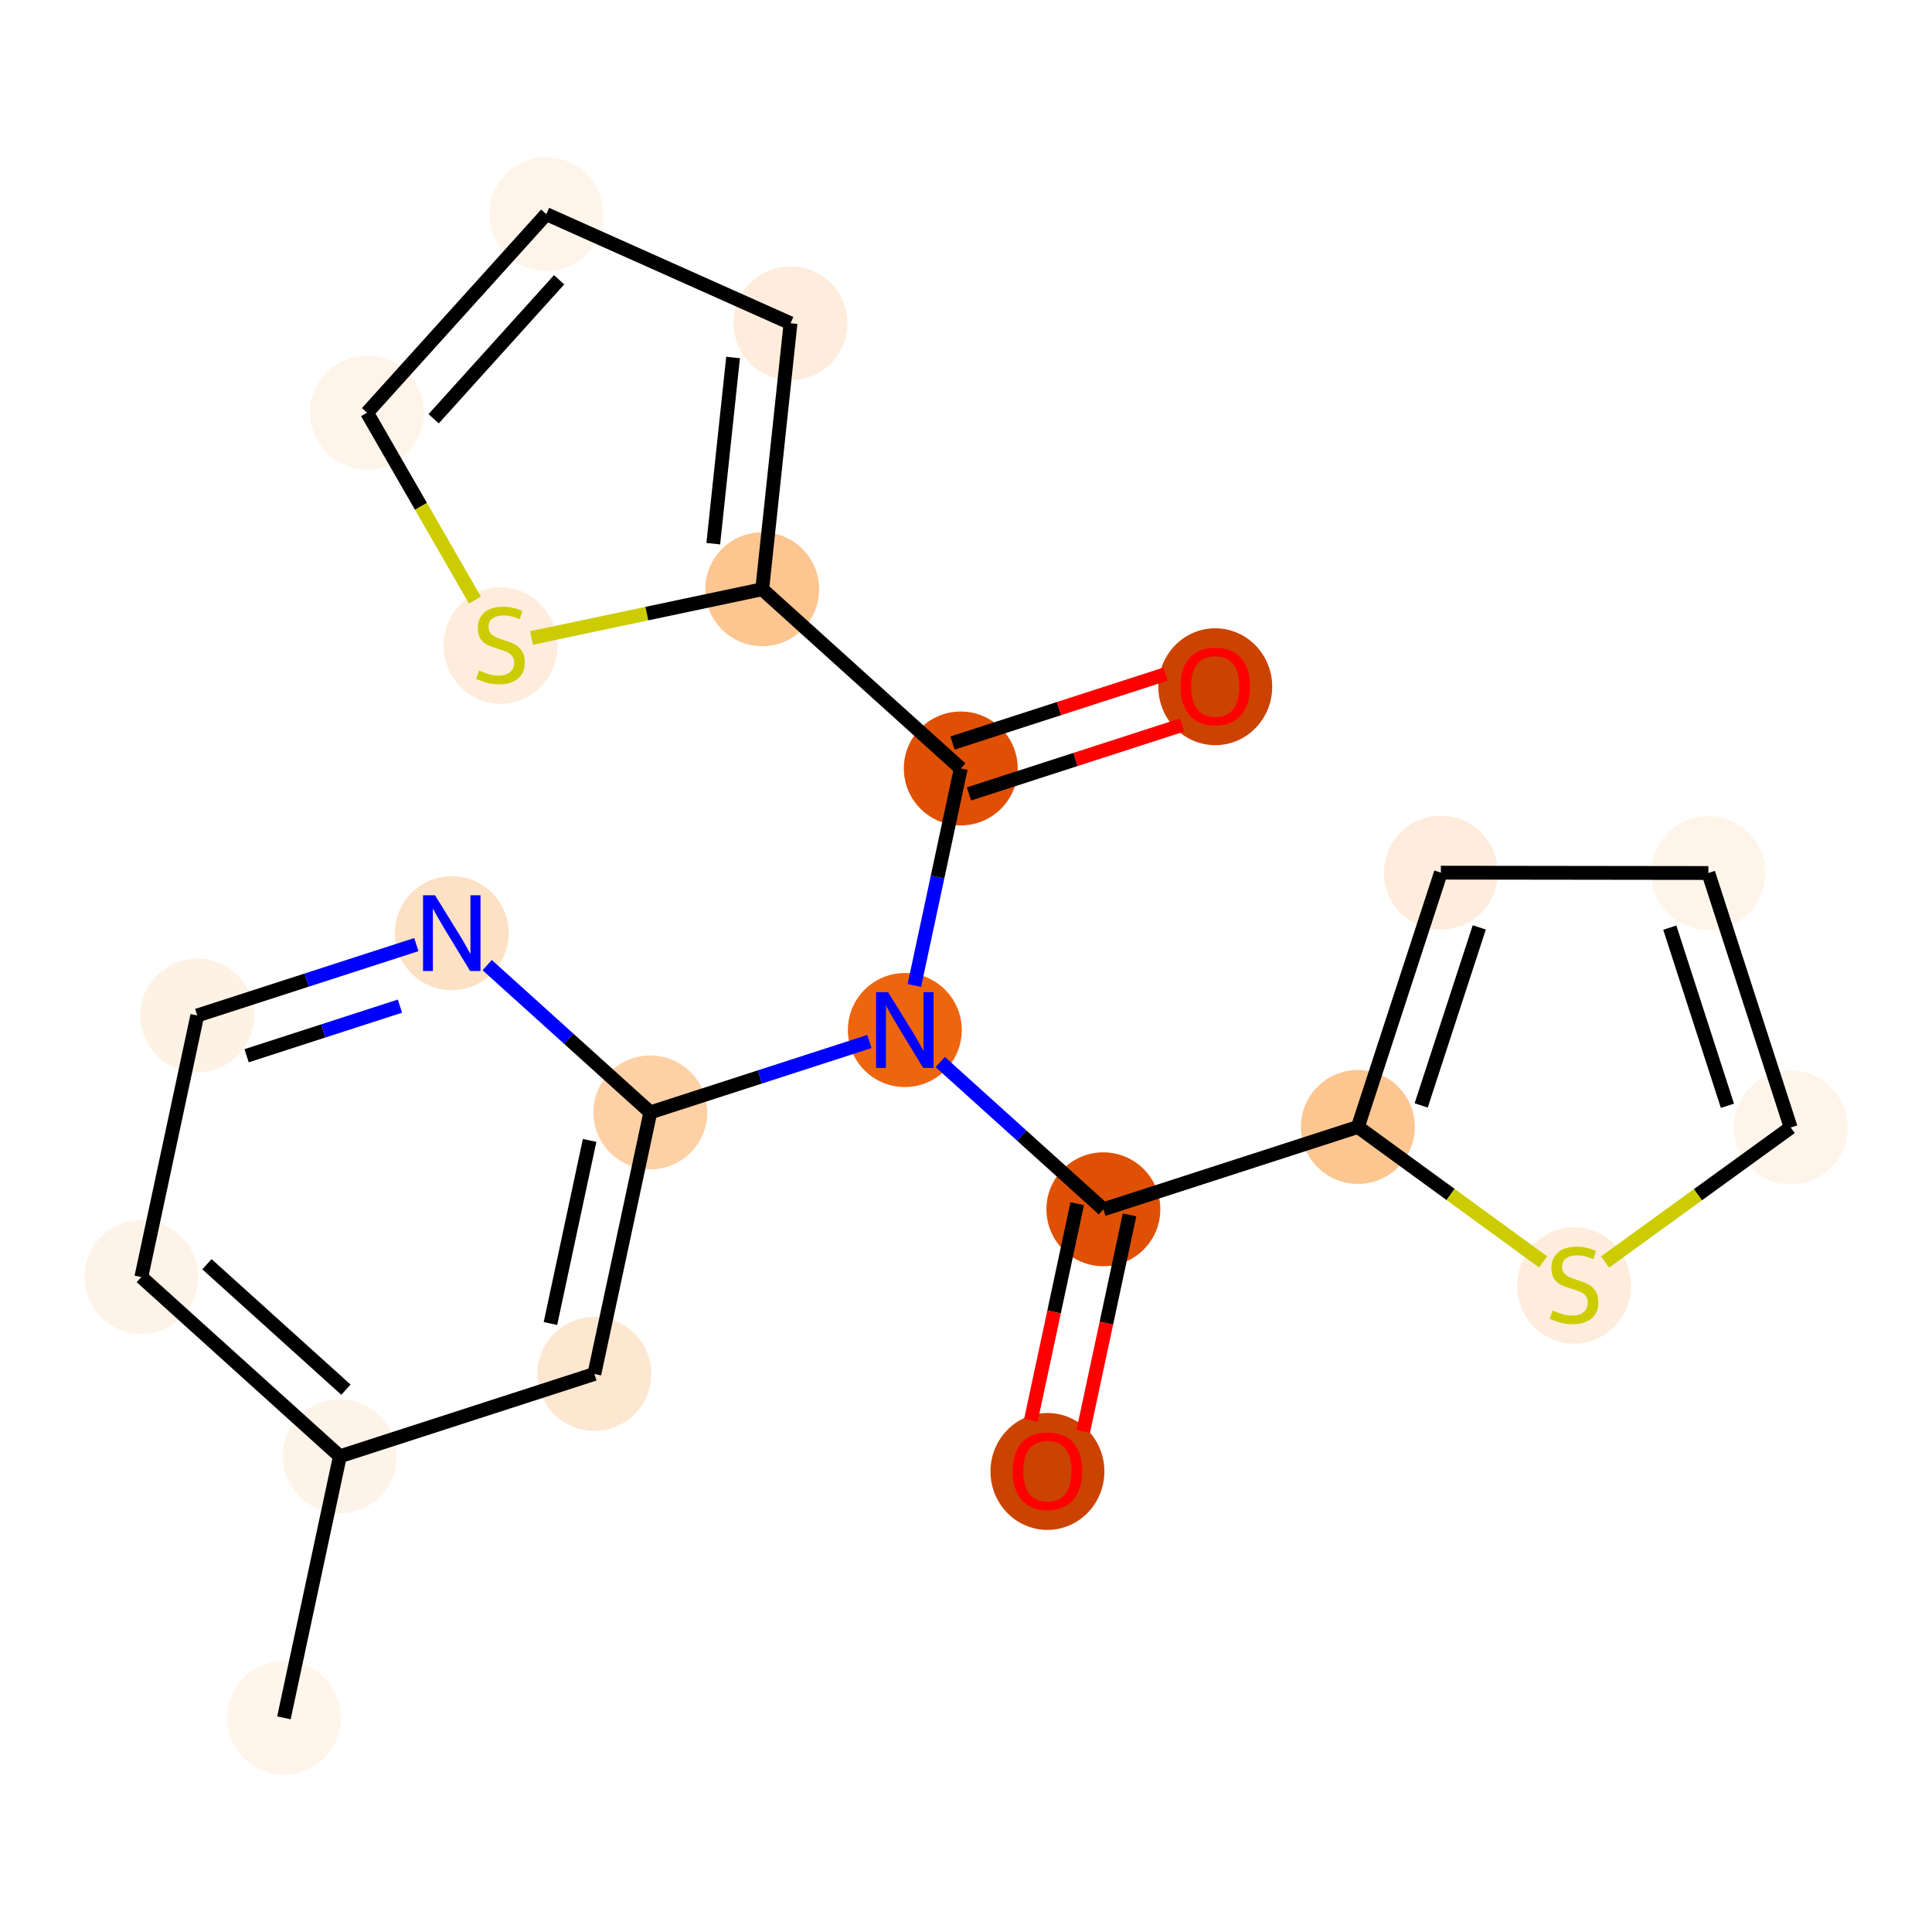 <?xml version='1.0' encoding='iso-8859-1'?>
<svg version='1.1' baseProfile='full'
              xmlns='http://www.w3.org/2000/svg'
                      xmlns:rdkit='http://www.rdkit.org/xml'
                      xmlns:xlink='http://www.w3.org/1999/xlink'
                  xml:space='preserve'
width='280px' height='280px' viewBox='0 0 280 280'>
<!-- END OF HEADER -->
<rect style='opacity:1.0;fill:#FFFFFF;stroke:none' width='280' height='280' x='0' y='0'> </rect>
<ellipse cx='41.148' cy='248.965' rx='7.753' ry='7.753'  style='fill:#FFF5EB;fill-rule:evenodd;stroke:#FFF5EB;stroke-width:1.0px;stroke-linecap:butt;stroke-linejoin:miter;stroke-opacity:1' />
<ellipse cx='49.257' cy='211.056' rx='7.753' ry='7.753'  style='fill:#FEF3E8;fill-rule:evenodd;stroke:#FEF3E8;stroke-width:1.0px;stroke-linecap:butt;stroke-linejoin:miter;stroke-opacity:1' />
<ellipse cx='20.481' cy='185.08' rx='7.753' ry='7.753'  style='fill:#FEF3E8;fill-rule:evenodd;stroke:#FEF3E8;stroke-width:1.0px;stroke-linecap:butt;stroke-linejoin:miter;stroke-opacity:1' />
<ellipse cx='28.589' cy='147.171' rx='7.753' ry='7.753'  style='fill:#FEF2E5;fill-rule:evenodd;stroke:#FEF2E5;stroke-width:1.0px;stroke-linecap:butt;stroke-linejoin:miter;stroke-opacity:1' />
<ellipse cx='65.473' cy='135.238' rx='7.753' ry='7.763'  style='fill:#FDE1C4;fill-rule:evenodd;stroke:#FDE1C4;stroke-width:1.0px;stroke-linecap:butt;stroke-linejoin:miter;stroke-opacity:1' />
<ellipse cx='94.249' cy='161.215' rx='7.753' ry='7.753'  style='fill:#FDD1A5;fill-rule:evenodd;stroke:#FDD1A5;stroke-width:1.0px;stroke-linecap:butt;stroke-linejoin:miter;stroke-opacity:1' />
<ellipse cx='131.134' cy='149.282' rx='7.753' ry='7.763'  style='fill:#EE6510;fill-rule:evenodd;stroke:#EE6510;stroke-width:1.0px;stroke-linecap:butt;stroke-linejoin:miter;stroke-opacity:1' />
<ellipse cx='159.91' cy='175.259' rx='7.753' ry='7.753'  style='fill:#DF5005;fill-rule:evenodd;stroke:#DF5005;stroke-width:1.0px;stroke-linecap:butt;stroke-linejoin:miter;stroke-opacity:1' />
<ellipse cx='151.801' cy='213.253' rx='7.753' ry='7.971'  style='fill:#CB4301;fill-rule:evenodd;stroke:#CB4301;stroke-width:1.0px;stroke-linecap:butt;stroke-linejoin:miter;stroke-opacity:1' />
<ellipse cx='196.794' cy='163.326' rx='7.753' ry='7.753'  style='fill:#FDC590;fill-rule:evenodd;stroke:#FDC590;stroke-width:1.0px;stroke-linecap:butt;stroke-linejoin:miter;stroke-opacity:1' />
<ellipse cx='208.821' cy='126.473' rx='7.753' ry='7.753'  style='fill:#FEEDDC;fill-rule:evenodd;stroke:#FEEDDC;stroke-width:1.0px;stroke-linecap:butt;stroke-linejoin:miter;stroke-opacity:1' />
<ellipse cx='247.587' cy='126.522' rx='7.753' ry='7.753'  style='fill:#FEF4E9;fill-rule:evenodd;stroke:#FEF4E9;stroke-width:1.0px;stroke-linecap:butt;stroke-linejoin:miter;stroke-opacity:1' />
<ellipse cx='259.519' cy='163.407' rx='7.753' ry='7.753'  style='fill:#FEF4E9;fill-rule:evenodd;stroke:#FEF4E9;stroke-width:1.0px;stroke-linecap:butt;stroke-linejoin:miter;stroke-opacity:1' />
<ellipse cx='228.128' cy='186.3' rx='7.753' ry='7.949'  style='fill:#FEEDDC;fill-rule:evenodd;stroke:#FEEDDC;stroke-width:1.0px;stroke-linecap:butt;stroke-linejoin:miter;stroke-opacity:1' />
<ellipse cx='139.242' cy='111.373' rx='7.753' ry='7.753'  style='fill:#DF5005;fill-rule:evenodd;stroke:#DF5005;stroke-width:1.0px;stroke-linecap:butt;stroke-linejoin:miter;stroke-opacity:1' />
<ellipse cx='176.126' cy='99.526' rx='7.753' ry='7.971'  style='fill:#CC4301;fill-rule:evenodd;stroke:#CC4301;stroke-width:1.0px;stroke-linecap:butt;stroke-linejoin:miter;stroke-opacity:1' />
<ellipse cx='110.466' cy='85.397' rx='7.753' ry='7.753'  style='fill:#FDC590;fill-rule:evenodd;stroke:#FDC590;stroke-width:1.0px;stroke-linecap:butt;stroke-linejoin:miter;stroke-opacity:1' />
<ellipse cx='114.568' cy='46.848' rx='7.753' ry='7.753'  style='fill:#FEEDDC;fill-rule:evenodd;stroke:#FEEDDC;stroke-width:1.0px;stroke-linecap:butt;stroke-linejoin:miter;stroke-opacity:1' />
<ellipse cx='79.173' cy='31.035' rx='7.753' ry='7.753'  style='fill:#FEF4E9;fill-rule:evenodd;stroke:#FEF4E9;stroke-width:1.0px;stroke-linecap:butt;stroke-linejoin:miter;stroke-opacity:1' />
<ellipse cx='53.196' cy='59.811' rx='7.753' ry='7.753'  style='fill:#FEF4E9;fill-rule:evenodd;stroke:#FEF4E9;stroke-width:1.0px;stroke-linecap:butt;stroke-linejoin:miter;stroke-opacity:1' />
<ellipse cx='72.537' cy='93.556' rx='7.753' ry='7.949'  style='fill:#FEEDDC;fill-rule:evenodd;stroke:#FEEDDC;stroke-width:1.0px;stroke-linecap:butt;stroke-linejoin:miter;stroke-opacity:1' />
<ellipse cx='86.141' cy='199.124' rx='7.753' ry='7.753'  style='fill:#FEE7D1;fill-rule:evenodd;stroke:#FEE7D1;stroke-width:1.0px;stroke-linecap:butt;stroke-linejoin:miter;stroke-opacity:1' />
<path class='bond-0 atom-0 atom-1' d='M 41.148,248.965 L 49.257,211.056' style='fill:none;fill-rule:evenodd;stroke:#000000;stroke-width:2.0px;stroke-linecap:butt;stroke-linejoin:miter;stroke-opacity:1' />
<path class='bond-1 atom-1 atom-2' d='M 49.257,211.056 L 20.481,185.08' style='fill:none;fill-rule:evenodd;stroke:#000000;stroke-width:2.0px;stroke-linecap:butt;stroke-linejoin:miter;stroke-opacity:1' />
<path class='bond-1 atom-1 atom-2' d='M 50.136,201.404 L 29.992,183.221' style='fill:none;fill-rule:evenodd;stroke:#000000;stroke-width:2.0px;stroke-linecap:butt;stroke-linejoin:miter;stroke-opacity:1' />
<path class='bond-21 atom-21 atom-1' d='M 86.141,199.124 L 49.257,211.056' style='fill:none;fill-rule:evenodd;stroke:#000000;stroke-width:2.0px;stroke-linecap:butt;stroke-linejoin:miter;stroke-opacity:1' />
<path class='bond-2 atom-2 atom-3' d='M 20.481,185.08 L 28.589,147.171' style='fill:none;fill-rule:evenodd;stroke:#000000;stroke-width:2.0px;stroke-linecap:butt;stroke-linejoin:miter;stroke-opacity:1' />
<path class='bond-3 atom-3 atom-4' d='M 28.589,147.171 L 44.465,142.035' style='fill:none;fill-rule:evenodd;stroke:#000000;stroke-width:2.0px;stroke-linecap:butt;stroke-linejoin:miter;stroke-opacity:1' />
<path class='bond-3 atom-3 atom-4' d='M 44.465,142.035 L 60.341,136.899' style='fill:none;fill-rule:evenodd;stroke:#0000FF;stroke-width:2.0px;stroke-linecap:butt;stroke-linejoin:miter;stroke-opacity:1' />
<path class='bond-3 atom-3 atom-4' d='M 35.738,153.007 L 46.851,149.411' style='fill:none;fill-rule:evenodd;stroke:#000000;stroke-width:2.0px;stroke-linecap:butt;stroke-linejoin:miter;stroke-opacity:1' />
<path class='bond-3 atom-3 atom-4' d='M 46.851,149.411 L 57.964,145.816' style='fill:none;fill-rule:evenodd;stroke:#0000FF;stroke-width:2.0px;stroke-linecap:butt;stroke-linejoin:miter;stroke-opacity:1' />
<path class='bond-4 atom-4 atom-5' d='M 70.606,139.871 L 82.428,150.543' style='fill:none;fill-rule:evenodd;stroke:#0000FF;stroke-width:2.0px;stroke-linecap:butt;stroke-linejoin:miter;stroke-opacity:1' />
<path class='bond-4 atom-4 atom-5' d='M 82.428,150.543 L 94.249,161.215' style='fill:none;fill-rule:evenodd;stroke:#000000;stroke-width:2.0px;stroke-linecap:butt;stroke-linejoin:miter;stroke-opacity:1' />
<path class='bond-5 atom-5 atom-6' d='M 94.249,161.215 L 110.125,156.079' style='fill:none;fill-rule:evenodd;stroke:#000000;stroke-width:2.0px;stroke-linecap:butt;stroke-linejoin:miter;stroke-opacity:1' />
<path class='bond-5 atom-5 atom-6' d='M 110.125,156.079 L 126.001,150.943' style='fill:none;fill-rule:evenodd;stroke:#0000FF;stroke-width:2.0px;stroke-linecap:butt;stroke-linejoin:miter;stroke-opacity:1' />
<path class='bond-20 atom-5 atom-21' d='M 94.249,161.215 L 86.141,199.124' style='fill:none;fill-rule:evenodd;stroke:#000000;stroke-width:2.0px;stroke-linecap:butt;stroke-linejoin:miter;stroke-opacity:1' />
<path class='bond-20 atom-5 atom-21' d='M 85.451,165.279 L 79.775,191.816' style='fill:none;fill-rule:evenodd;stroke:#000000;stroke-width:2.0px;stroke-linecap:butt;stroke-linejoin:miter;stroke-opacity:1' />
<path class='bond-6 atom-6 atom-7' d='M 136.266,153.916 L 148.088,164.587' style='fill:none;fill-rule:evenodd;stroke:#0000FF;stroke-width:2.0px;stroke-linecap:butt;stroke-linejoin:miter;stroke-opacity:1' />
<path class='bond-6 atom-6 atom-7' d='M 148.088,164.587 L 159.91,175.259' style='fill:none;fill-rule:evenodd;stroke:#000000;stroke-width:2.0px;stroke-linecap:butt;stroke-linejoin:miter;stroke-opacity:1' />
<path class='bond-13 atom-6 atom-14' d='M 132.515,142.824 L 135.879,127.099' style='fill:none;fill-rule:evenodd;stroke:#0000FF;stroke-width:2.0px;stroke-linecap:butt;stroke-linejoin:miter;stroke-opacity:1' />
<path class='bond-13 atom-6 atom-14' d='M 135.879,127.099 L 139.242,111.373' style='fill:none;fill-rule:evenodd;stroke:#000000;stroke-width:2.0px;stroke-linecap:butt;stroke-linejoin:miter;stroke-opacity:1' />
<path class='bond-7 atom-7 atom-8' d='M 156.119,174.448 L 152.762,190.142' style='fill:none;fill-rule:evenodd;stroke:#000000;stroke-width:2.0px;stroke-linecap:butt;stroke-linejoin:miter;stroke-opacity:1' />
<path class='bond-7 atom-7 atom-8' d='M 152.762,190.142 L 149.405,205.837' style='fill:none;fill-rule:evenodd;stroke:#FF0000;stroke-width:2.0px;stroke-linecap:butt;stroke-linejoin:miter;stroke-opacity:1' />
<path class='bond-7 atom-7 atom-8' d='M 163.701,176.07 L 160.344,191.764' style='fill:none;fill-rule:evenodd;stroke:#000000;stroke-width:2.0px;stroke-linecap:butt;stroke-linejoin:miter;stroke-opacity:1' />
<path class='bond-7 atom-7 atom-8' d='M 160.344,191.764 L 156.987,207.458' style='fill:none;fill-rule:evenodd;stroke:#FF0000;stroke-width:2.0px;stroke-linecap:butt;stroke-linejoin:miter;stroke-opacity:1' />
<path class='bond-8 atom-7 atom-9' d='M 159.91,175.259 L 196.794,163.326' style='fill:none;fill-rule:evenodd;stroke:#000000;stroke-width:2.0px;stroke-linecap:butt;stroke-linejoin:miter;stroke-opacity:1' />
<path class='bond-9 atom-9 atom-10' d='M 196.794,163.326 L 208.821,126.473' style='fill:none;fill-rule:evenodd;stroke:#000000;stroke-width:2.0px;stroke-linecap:butt;stroke-linejoin:miter;stroke-opacity:1' />
<path class='bond-9 atom-9 atom-10' d='M 205.969,160.204 L 214.387,134.406' style='fill:none;fill-rule:evenodd;stroke:#000000;stroke-width:2.0px;stroke-linecap:butt;stroke-linejoin:miter;stroke-opacity:1' />
<path class='bond-22 atom-13 atom-9' d='M 223.638,182.882 L 210.216,173.104' style='fill:none;fill-rule:evenodd;stroke:#CCCC00;stroke-width:2.0px;stroke-linecap:butt;stroke-linejoin:miter;stroke-opacity:1' />
<path class='bond-22 atom-13 atom-9' d='M 210.216,173.104 L 196.794,163.326' style='fill:none;fill-rule:evenodd;stroke:#000000;stroke-width:2.0px;stroke-linecap:butt;stroke-linejoin:miter;stroke-opacity:1' />
<path class='bond-10 atom-10 atom-11' d='M 208.821,126.473 L 247.587,126.522' style='fill:none;fill-rule:evenodd;stroke:#000000;stroke-width:2.0px;stroke-linecap:butt;stroke-linejoin:miter;stroke-opacity:1' />
<path class='bond-11 atom-11 atom-12' d='M 247.587,126.522 L 259.519,163.407' style='fill:none;fill-rule:evenodd;stroke:#000000;stroke-width:2.0px;stroke-linecap:butt;stroke-linejoin:miter;stroke-opacity:1' />
<path class='bond-11 atom-11 atom-12' d='M 242,134.441 L 250.353,160.26' style='fill:none;fill-rule:evenodd;stroke:#000000;stroke-width:2.0px;stroke-linecap:butt;stroke-linejoin:miter;stroke-opacity:1' />
<path class='bond-12 atom-12 atom-13' d='M 259.519,163.407 L 246.068,173.153' style='fill:none;fill-rule:evenodd;stroke:#000000;stroke-width:2.0px;stroke-linecap:butt;stroke-linejoin:miter;stroke-opacity:1' />
<path class='bond-12 atom-12 atom-13' d='M 246.068,173.153 L 232.617,182.9' style='fill:none;fill-rule:evenodd;stroke:#CCCC00;stroke-width:2.0px;stroke-linecap:butt;stroke-linejoin:miter;stroke-opacity:1' />
<path class='bond-14 atom-14 atom-15' d='M 140.435,115.062 L 155.873,110.067' style='fill:none;fill-rule:evenodd;stroke:#000000;stroke-width:2.0px;stroke-linecap:butt;stroke-linejoin:miter;stroke-opacity:1' />
<path class='bond-14 atom-14 atom-15' d='M 155.873,110.067 L 171.311,105.073' style='fill:none;fill-rule:evenodd;stroke:#FF0000;stroke-width:2.0px;stroke-linecap:butt;stroke-linejoin:miter;stroke-opacity:1' />
<path class='bond-14 atom-14 atom-15' d='M 138.049,107.685 L 153.487,102.691' style='fill:none;fill-rule:evenodd;stroke:#000000;stroke-width:2.0px;stroke-linecap:butt;stroke-linejoin:miter;stroke-opacity:1' />
<path class='bond-14 atom-14 atom-15' d='M 153.487,102.691 L 168.924,97.696' style='fill:none;fill-rule:evenodd;stroke:#FF0000;stroke-width:2.0px;stroke-linecap:butt;stroke-linejoin:miter;stroke-opacity:1' />
<path class='bond-15 atom-14 atom-16' d='M 139.242,111.373 L 110.466,85.397' style='fill:none;fill-rule:evenodd;stroke:#000000;stroke-width:2.0px;stroke-linecap:butt;stroke-linejoin:miter;stroke-opacity:1' />
<path class='bond-16 atom-16 atom-17' d='M 110.466,85.397 L 114.568,46.848' style='fill:none;fill-rule:evenodd;stroke:#000000;stroke-width:2.0px;stroke-linecap:butt;stroke-linejoin:miter;stroke-opacity:1' />
<path class='bond-16 atom-16 atom-17' d='M 103.372,78.794 L 106.243,51.81' style='fill:none;fill-rule:evenodd;stroke:#000000;stroke-width:2.0px;stroke-linecap:butt;stroke-linejoin:miter;stroke-opacity:1' />
<path class='bond-23 atom-20 atom-16' d='M 77.026,92.46 L 93.746,88.928' style='fill:none;fill-rule:evenodd;stroke:#CCCC00;stroke-width:2.0px;stroke-linecap:butt;stroke-linejoin:miter;stroke-opacity:1' />
<path class='bond-23 atom-20 atom-16' d='M 93.746,88.928 L 110.466,85.397' style='fill:none;fill-rule:evenodd;stroke:#000000;stroke-width:2.0px;stroke-linecap:butt;stroke-linejoin:miter;stroke-opacity:1' />
<path class='bond-17 atom-17 atom-18' d='M 114.568,46.848 L 79.173,31.035' style='fill:none;fill-rule:evenodd;stroke:#000000;stroke-width:2.0px;stroke-linecap:butt;stroke-linejoin:miter;stroke-opacity:1' />
<path class='bond-18 atom-18 atom-19' d='M 79.173,31.035 L 53.196,59.811' style='fill:none;fill-rule:evenodd;stroke:#000000;stroke-width:2.0px;stroke-linecap:butt;stroke-linejoin:miter;stroke-opacity:1' />
<path class='bond-18 atom-18 atom-19' d='M 81.031,40.547 L 62.848,60.69' style='fill:none;fill-rule:evenodd;stroke:#000000;stroke-width:2.0px;stroke-linecap:butt;stroke-linejoin:miter;stroke-opacity:1' />
<path class='bond-19 atom-19 atom-20' d='M 53.196,59.811 L 61.012,73.388' style='fill:none;fill-rule:evenodd;stroke:#000000;stroke-width:2.0px;stroke-linecap:butt;stroke-linejoin:miter;stroke-opacity:1' />
<path class='bond-19 atom-19 atom-20' d='M 61.012,73.388 L 68.828,86.965' style='fill:none;fill-rule:evenodd;stroke:#CCCC00;stroke-width:2.0px;stroke-linecap:butt;stroke-linejoin:miter;stroke-opacity:1' />
<path  class='atom-4' d='M 63.047 129.749
L 66.644 135.564
Q 67.001 136.138, 67.575 137.176
Q 68.148 138.215, 68.179 138.277
L 68.179 129.749
L 69.637 129.749
L 69.637 140.727
L 68.133 140.727
L 64.272 134.37
Q 63.822 133.625, 63.341 132.773
Q 62.876 131.92, 62.736 131.656
L 62.736 140.727
L 61.31 140.727
L 61.31 129.749
L 63.047 129.749
' fill='#0000FF'/>
<path  class='atom-6' d='M 128.707 143.793
L 132.304 149.608
Q 132.661 150.182, 133.235 151.221
Q 133.809 152.26, 133.84 152.322
L 133.84 143.793
L 135.297 143.793
L 135.297 154.772
L 133.793 154.772
L 129.932 148.414
Q 129.482 147.67, 129.002 146.817
Q 128.536 145.964, 128.397 145.7
L 128.397 154.772
L 126.97 154.772
L 126.97 143.793
L 128.707 143.793
' fill='#0000FF'/>
<path  class='atom-8' d='M 146.762 213.199
Q 146.762 210.563, 148.064 209.09
Q 149.367 207.617, 151.801 207.617
Q 154.236 207.617, 155.538 209.09
Q 156.841 210.563, 156.841 213.199
Q 156.841 215.866, 155.523 217.386
Q 154.205 218.89, 151.801 218.89
Q 149.382 218.89, 148.064 217.386
Q 146.762 215.882, 146.762 213.199
M 151.801 217.649
Q 153.476 217.649, 154.375 216.533
Q 155.29 215.401, 155.29 213.199
Q 155.29 211.043, 154.375 209.958
Q 153.476 208.857, 151.801 208.857
Q 150.127 208.857, 149.212 209.943
Q 148.312 211.028, 148.312 213.199
Q 148.312 215.416, 149.212 216.533
Q 150.127 217.649, 151.801 217.649
' fill='#FF0000'/>
<path  class='atom-13' d='M 225.026 189.921
Q 225.15 189.967, 225.662 190.185
Q 226.174 190.402, 226.732 190.541
Q 227.306 190.665, 227.864 190.665
Q 228.903 190.665, 229.508 190.169
Q 230.112 189.657, 230.112 188.773
Q 230.112 188.169, 229.802 187.797
Q 229.508 187.424, 229.043 187.223
Q 228.577 187.021, 227.802 186.789
Q 226.825 186.494, 226.236 186.215
Q 225.662 185.936, 225.243 185.346
Q 224.84 184.757, 224.84 183.765
Q 224.84 182.385, 225.771 181.532
Q 226.717 180.679, 228.577 180.679
Q 229.849 180.679, 231.291 181.284
L 230.934 182.478
Q 229.616 181.935, 228.624 181.935
Q 227.554 181.935, 226.965 182.385
Q 226.375 182.819, 226.391 183.579
Q 226.391 184.168, 226.686 184.525
Q 226.996 184.881, 227.43 185.083
Q 227.88 185.284, 228.624 185.517
Q 229.616 185.827, 230.206 186.137
Q 230.795 186.447, 231.213 187.083
Q 231.648 187.703, 231.648 188.773
Q 231.648 190.293, 230.624 191.115
Q 229.616 191.921, 227.926 191.921
Q 226.949 191.921, 226.205 191.704
Q 225.476 191.503, 224.608 191.146
L 225.026 189.921
' fill='#CCCC00'/>
<path  class='atom-15' d='M 171.087 99.472
Q 171.087 96.836, 172.389 95.363
Q 173.692 93.889, 176.126 93.889
Q 178.561 93.889, 179.864 95.363
Q 181.166 96.836, 181.166 99.472
Q 181.166 102.139, 179.848 103.659
Q 178.53 105.163, 176.126 105.163
Q 173.707 105.163, 172.389 103.659
Q 171.087 102.154, 171.087 99.472
M 176.126 103.922
Q 177.801 103.922, 178.701 102.806
Q 179.615 101.674, 179.615 99.472
Q 179.615 97.316, 178.701 96.231
Q 177.801 95.13, 176.126 95.13
Q 174.452 95.13, 173.537 96.216
Q 172.637 97.301, 172.637 99.472
Q 172.637 101.689, 173.537 102.806
Q 174.452 103.922, 176.126 103.922
' fill='#FF0000'/>
<path  class='atom-20' d='M 69.435 97.176
Q 69.559 97.223, 70.071 97.44
Q 70.583 97.657, 71.141 97.797
Q 71.715 97.921, 72.273 97.921
Q 73.312 97.921, 73.917 97.424
Q 74.521 96.913, 74.521 96.029
Q 74.521 95.424, 74.211 95.052
Q 73.917 94.68, 73.451 94.478
Q 72.986 94.277, 72.211 94.044
Q 71.234 93.749, 70.645 93.47
Q 70.071 93.191, 69.652 92.602
Q 69.249 92.013, 69.249 91.02
Q 69.249 89.64, 70.18 88.787
Q 71.125 87.934, 72.986 87.934
Q 74.258 87.934, 75.7 88.539
L 75.343 89.733
Q 74.025 89.191, 73.033 89.191
Q 71.963 89.191, 71.374 89.64
Q 70.784 90.074, 70.8 90.834
Q 70.8 91.423, 71.094 91.78
Q 71.404 92.137, 71.839 92.338
Q 72.288 92.54, 73.033 92.772
Q 74.025 93.083, 74.614 93.393
Q 75.204 93.703, 75.622 94.339
Q 76.056 94.959, 76.056 96.029
Q 76.056 97.549, 75.033 98.37
Q 74.025 99.177, 72.335 99.177
Q 71.358 99.177, 70.614 98.96
Q 69.885 98.758, 69.016 98.401
L 69.435 97.176
' fill='#CCCC00'/>
</svg>
